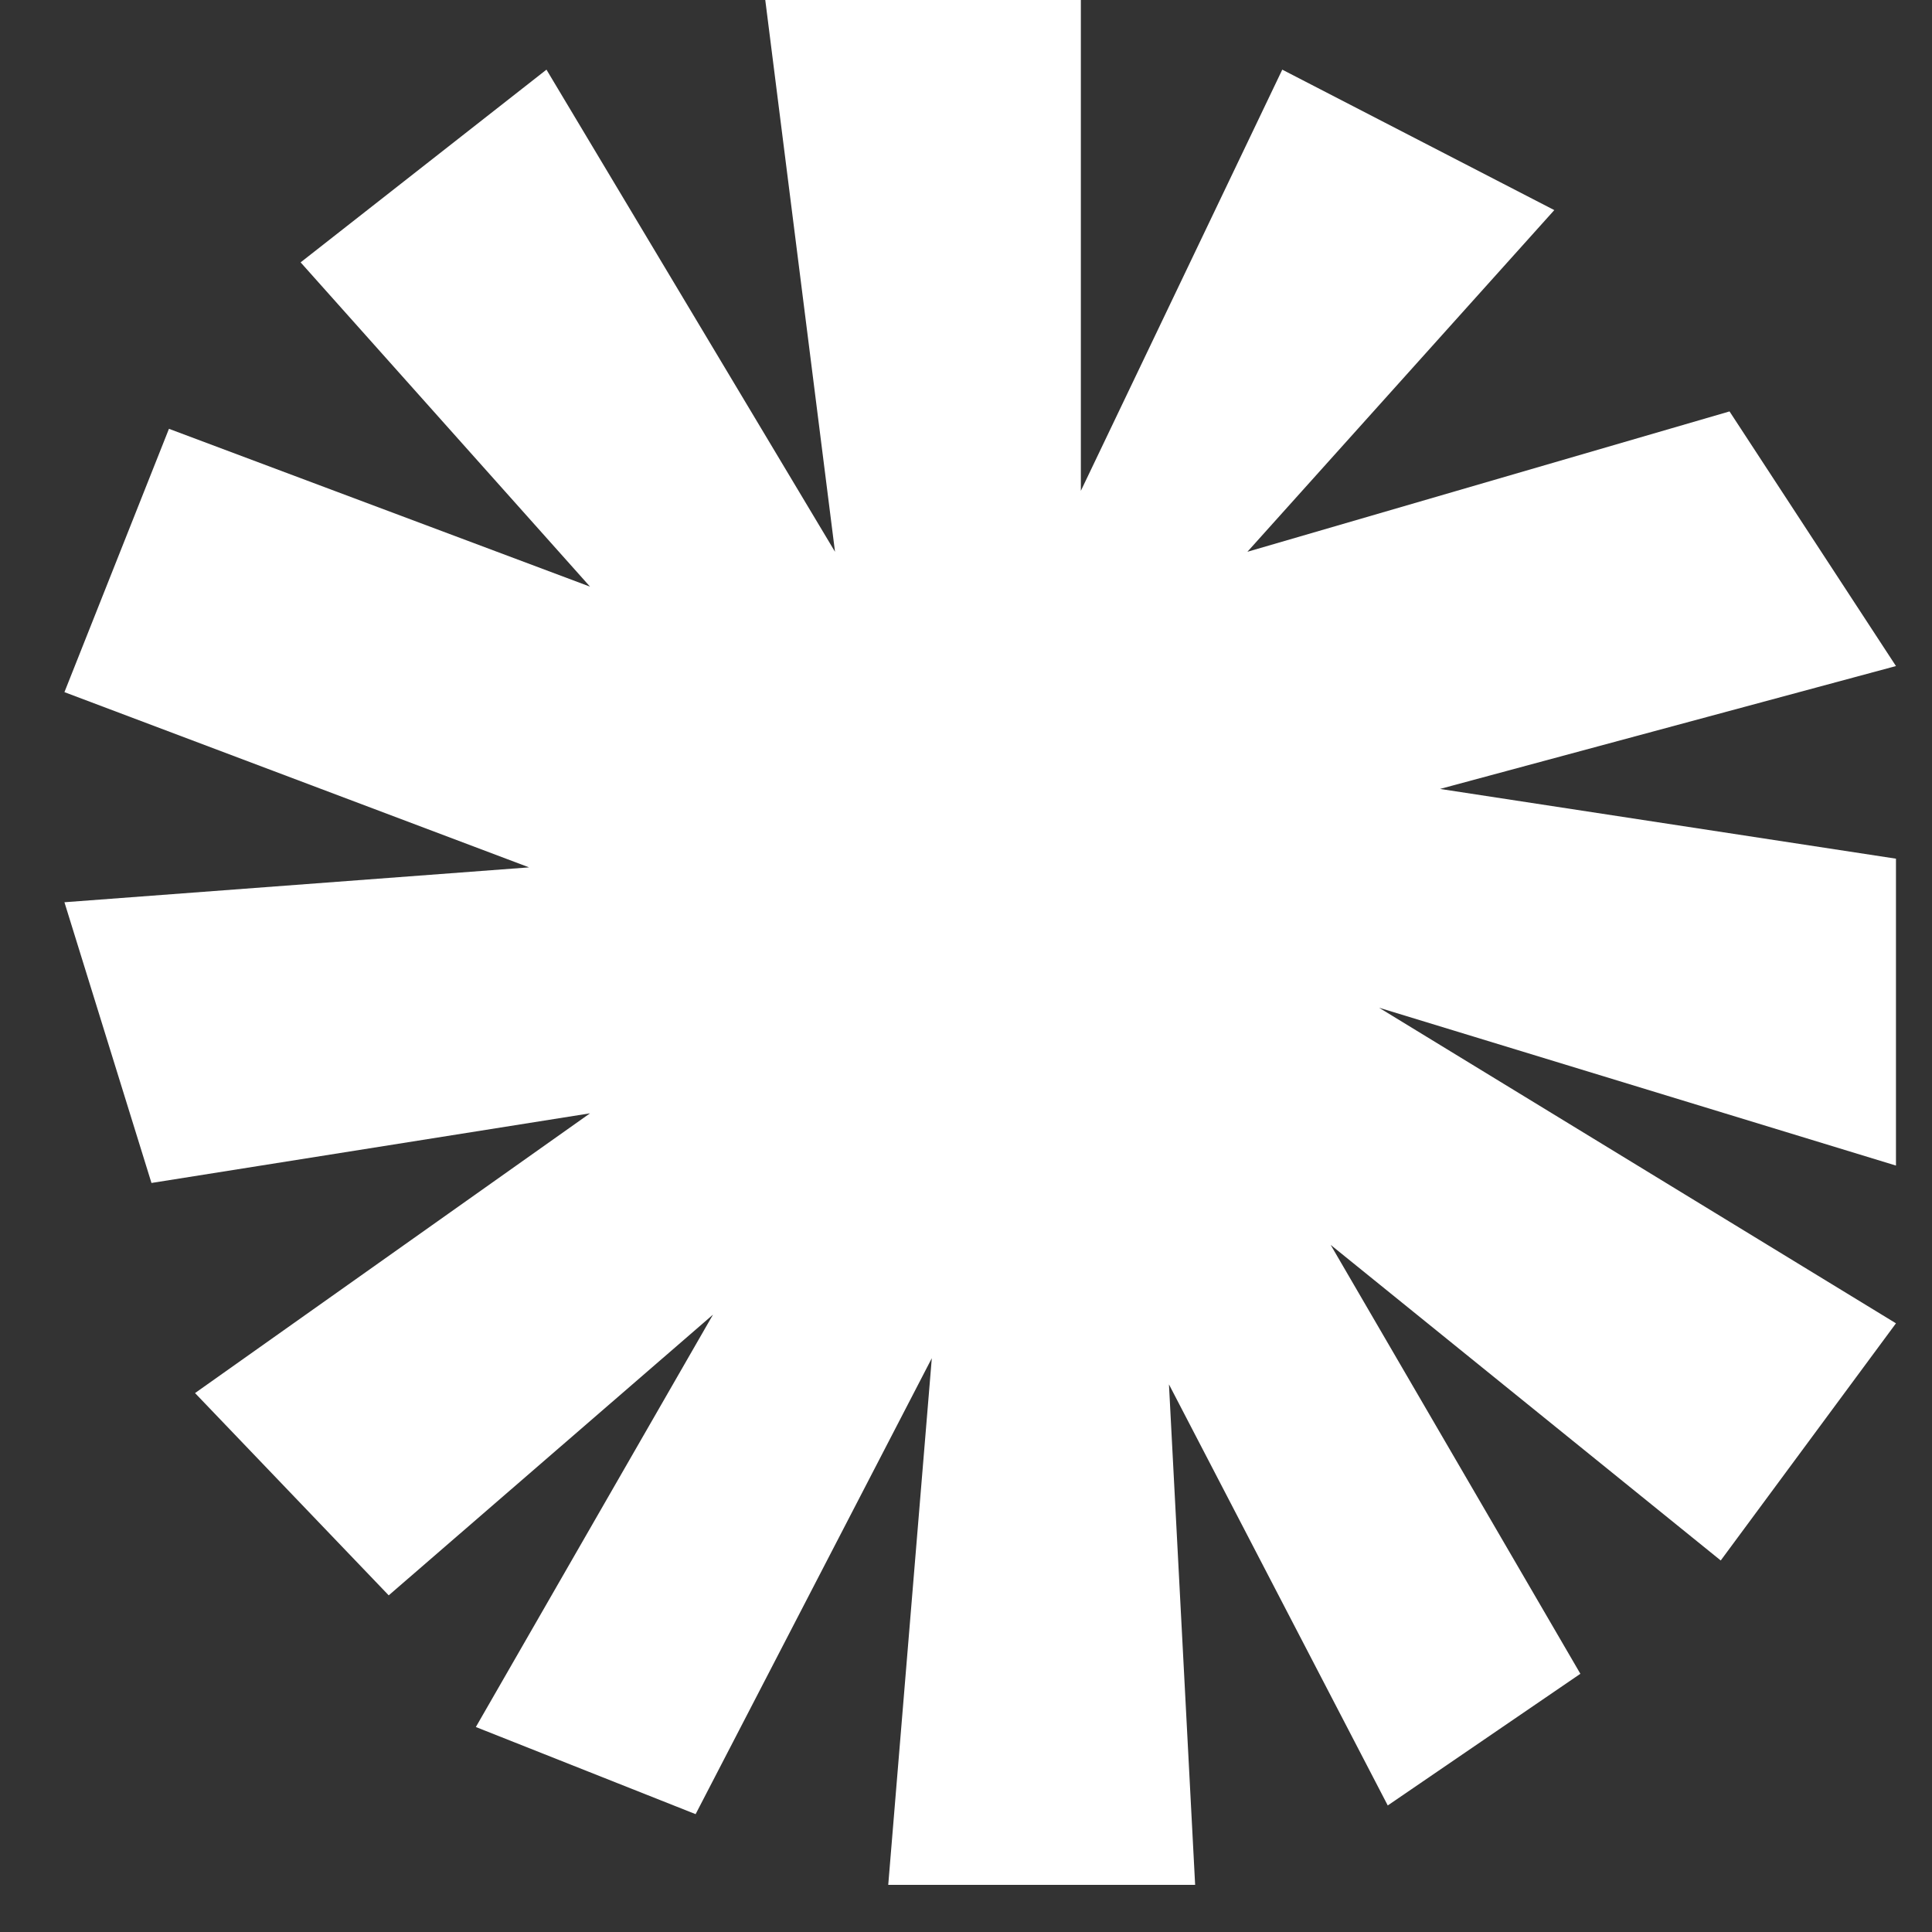 <svg width="20" height="20" viewBox="0 0 20 20" fill="none" xmlns="http://www.w3.org/2000/svg">
<rect x="0" y="0" width="20" height="20" fill="#333333" stroke="none"/>
<path id="Vector" d="M8.644 5.712L7.922 -0H11.189V5.081L13.274 0.721L16.09 2.175L12.913 5.712L17.904 4.259L19.627 6.895L14.907 8.167L19.627 8.889V12.066L14.276 10.432L19.627 13.699L17.813 16.154L13.775 12.887L16.36 17.327L14.366 18.69L12.101 14.331L12.372 19.512H9.195L9.646 14.06L7.201 18.78L4.926 17.878L7.381 13.609L4.024 16.515L2.019 14.421L6.108 11.525L1.568 12.246L0.667 9.34L5.477 8.979L0.667 7.165L1.749 4.439L6.108 6.073L3.112 2.716L5.657 0.721L8.644 5.712Z" fill="white"/>
</svg>
